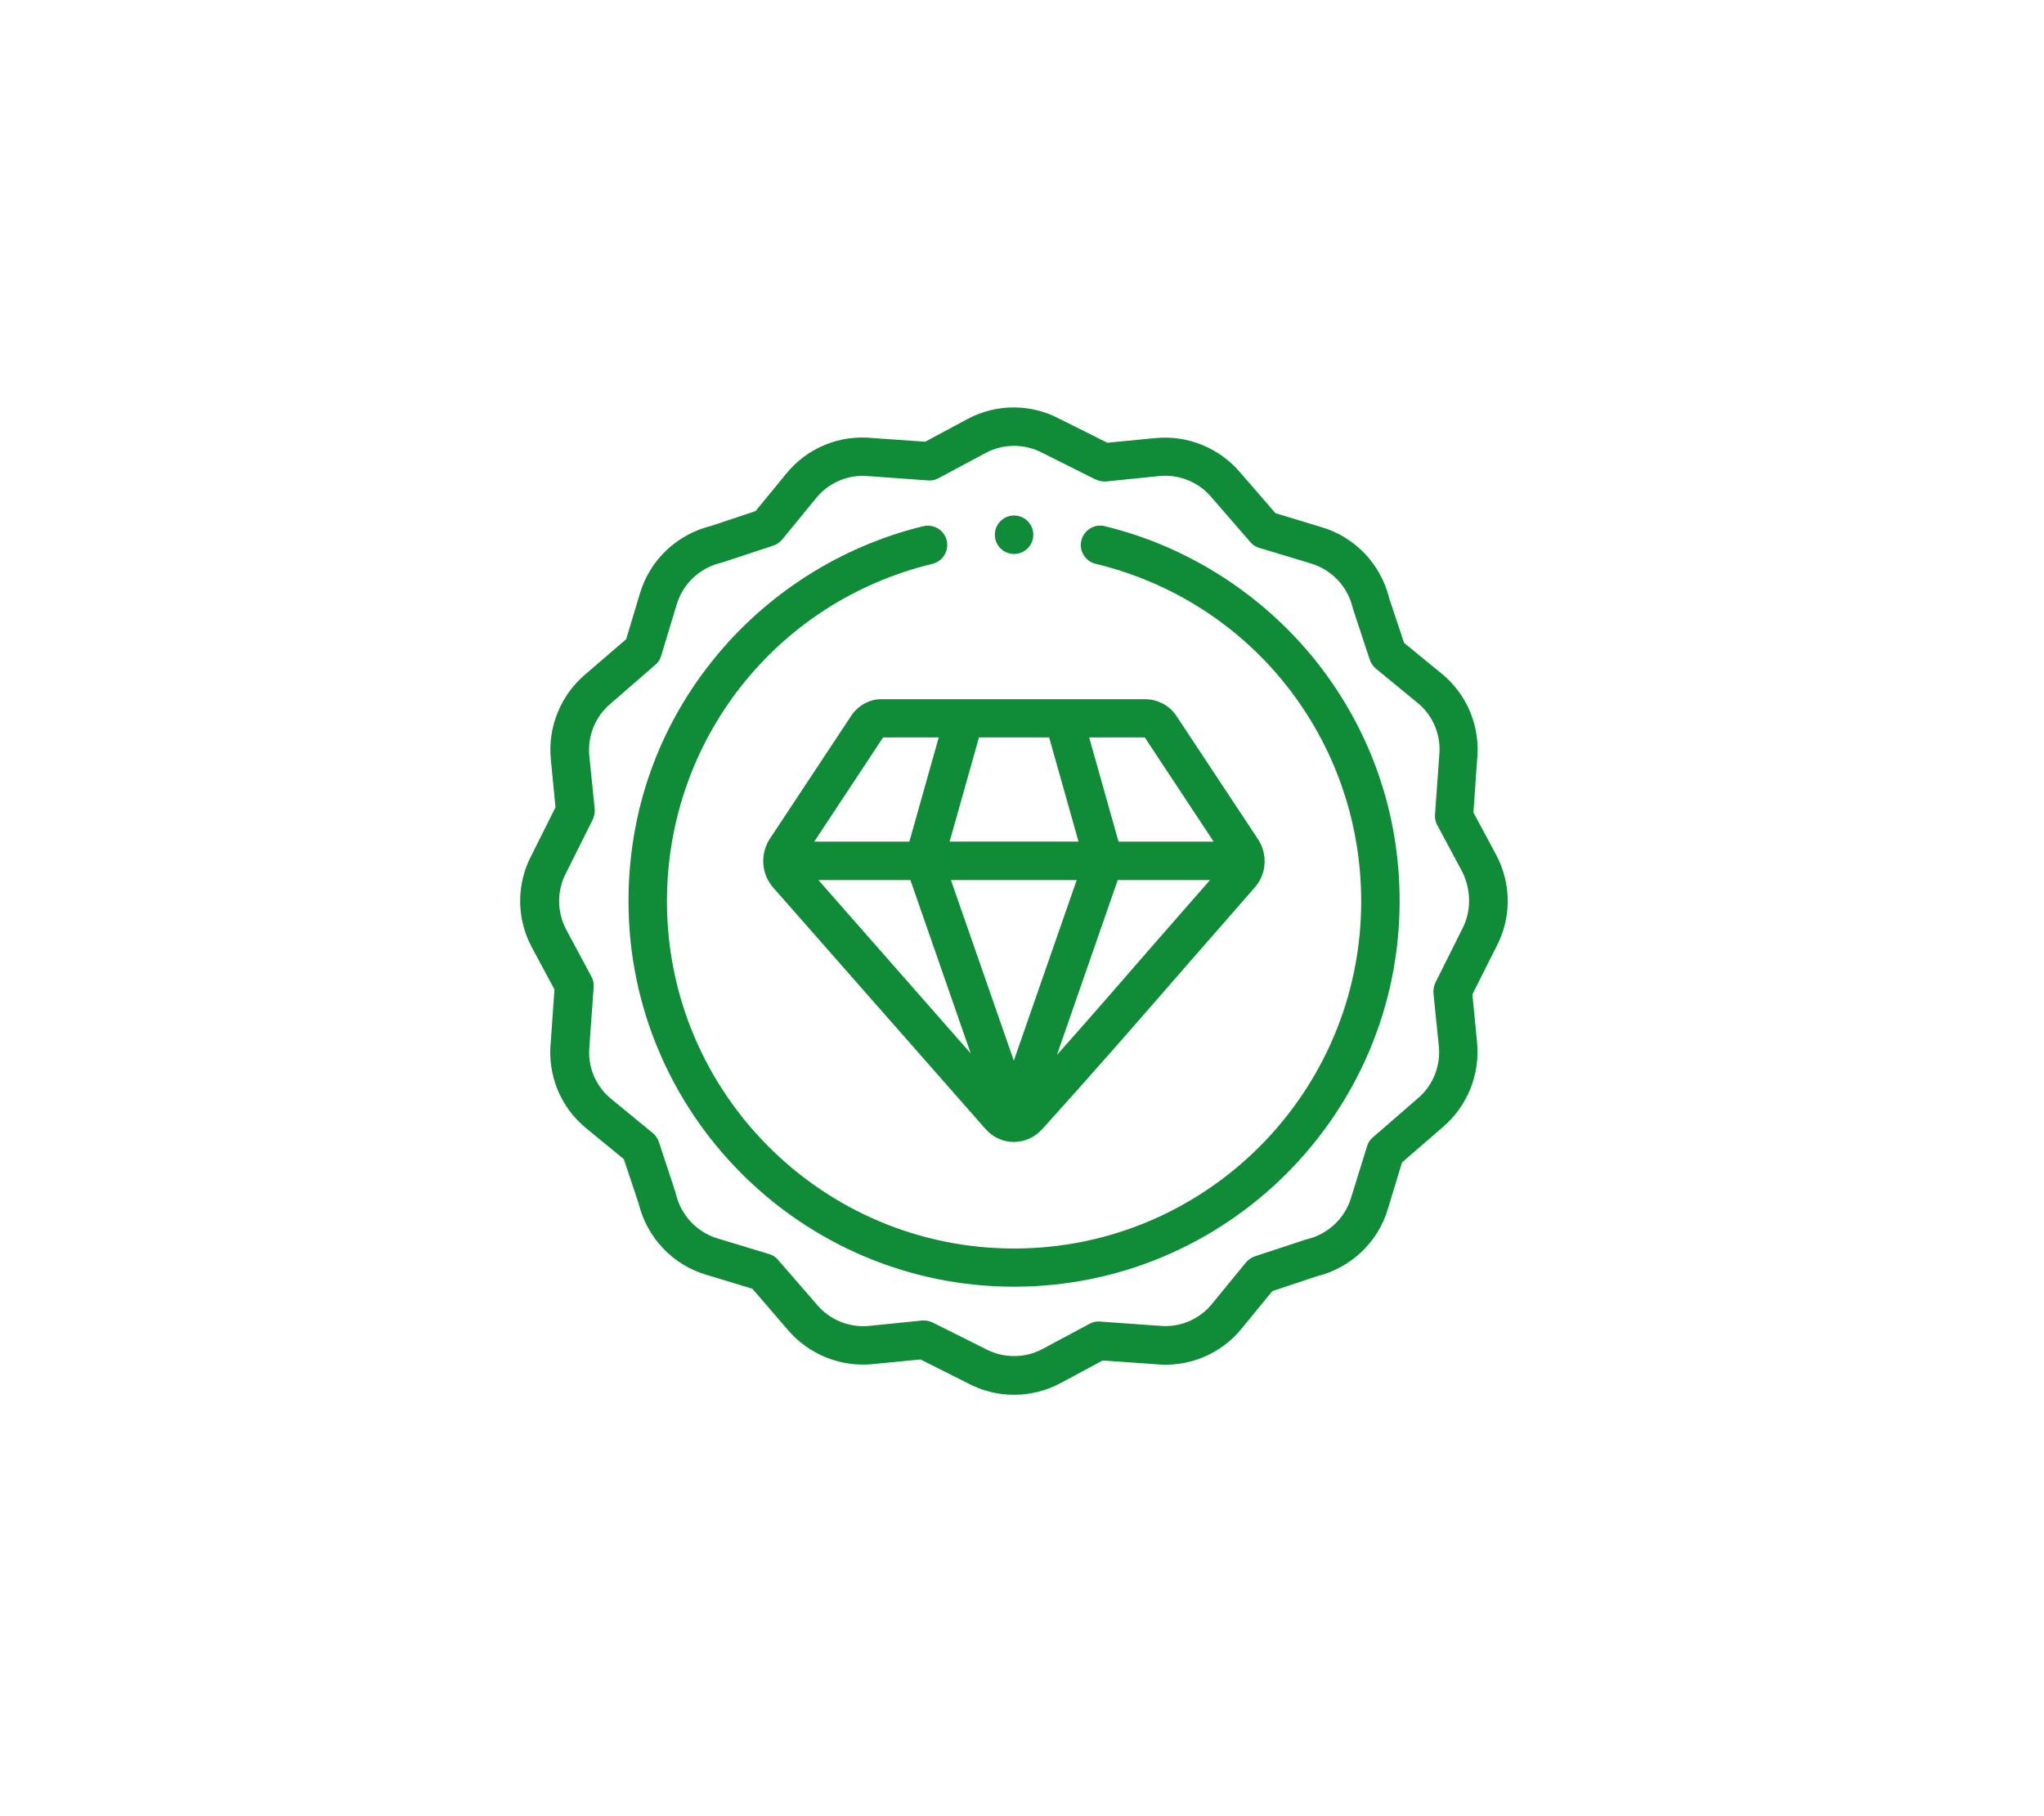 <?xml version="1.0" encoding="utf-8"?>
<!-- Generator: Adobe Illustrator 24.2.0, SVG Export Plug-In . SVG Version: 6.00 Build 0)  -->
<svg version="1.1" id="Camada_1" xmlns="http://www.w3.org/2000/svg" xmlns:xlink="http://www.w3.org/1999/xlink" x="0px" y="0px"
	 viewBox="0 0 78.67 69.89" style="enable-background:new 0 0 78.67 69.89;" xml:space="preserve">
<style type="text/css">
	.st0{clip-path:url(#SVGID_2_);}
	.st1{fill:#108C38;}
</style>
<g>
	<defs>
		<rect id="SVGID_1_" x="20.03" y="15.68" width="38" height="38"/>
	</defs>
	<clipPath id="SVGID_2_">
		<use xlink:href="#SVGID_1_"  style="overflow:visible;"/>
	</clipPath>
	<g class="st0">
		<path class="st1" d="M42.52,20.25c-0.4-0.1-0.8,0.15-0.9,0.55c-0.1,0.4,0.15,0.8,0.55,0.9c6.02,1.45,10.22,6.79,10.22,12.99
			c0,7.37-5.99,13.36-13.36,13.36c-7.37,0-13.36-5.99-13.36-13.36c0-6.2,4.2-11.54,10.22-12.99c0.4-0.1,0.64-0.5,0.55-0.9
			c-0.1-0.4-0.5-0.64-0.9-0.55c-3.18,0.77-6.07,2.61-8.12,5.18c-2.12,2.65-3.23,5.85-3.23,9.25c0,8.18,6.66,14.84,14.84,14.84
			c8.18,0,14.84-6.66,14.84-14.84c0-3.4-1.12-6.6-3.23-9.25C48.58,22.86,45.7,21.02,42.52,20.25z"/>
		<path class="st1" d="M57.58,32.89l-0.87-1.62l0.14-2c0.14-1.28-0.37-2.54-1.37-3.35l-1.44-1.18l-0.57-1.71
			c-0.32-1.31-1.31-2.36-2.6-2.74l-1.78-0.54l-1.36-1.57c-0.81-0.95-2.03-1.44-3.26-1.32l-1.85,0.18l-1.82-0.91
			c-1.12-0.6-2.45-0.6-3.57,0l-1.62,0.87l-2-0.14c-1.28-0.14-2.54,0.37-3.35,1.37l-1.18,1.44l-1.71,0.57
			c-1.31,0.32-2.36,1.31-2.74,2.6L24.1,24.6l-1.58,1.36c-0.95,0.81-1.44,2.03-1.32,3.26l0.18,1.85l-0.91,1.82
			c-0.6,1.12-0.6,2.45,0,3.57l0.87,1.62l-0.14,2c-0.14,1.28,0.37,2.54,1.37,3.35l1.44,1.18l0.57,1.71c0.32,1.31,1.31,2.36,2.6,2.74
			l1.78,0.54l1.36,1.58c0.81,0.95,2.03,1.44,3.26,1.32l1.85-0.18l1.81,0.91c0.56,0.3,1.17,0.45,1.79,0.45
			c0.61,0,1.23-0.15,1.79-0.45l1.62-0.87l2,0.14c1.28,0.14,2.54-0.37,3.35-1.37l1.18-1.44l1.71-0.57c1.31-0.32,2.36-1.31,2.74-2.6
			l0.54-1.78l1.57-1.36c0.95-0.81,1.44-2.03,1.32-3.26l-0.18-1.85l0.91-1.81C58.18,35.35,58.18,34.01,57.58,32.89z M56.27,35.77
			c0,0.01-0.01,0.01-0.01,0.02l-1.01,2.02c-0.06,0.13-0.09,0.27-0.08,0.41l0.21,2.06c0.07,0.75-0.23,1.5-0.81,1.99l-1.74,1.51
			c-0.11,0.09-0.18,0.21-0.22,0.35L52,46.1c-0.24,0.79-0.89,1.4-1.69,1.59c-0.02,0.01-0.04,0.01-0.07,0.02l-1.94,0.64
			c-0.13,0.04-0.25,0.13-0.34,0.23l-1.32,1.61c-0.5,0.61-1.27,0.92-2.05,0.83c-0.01,0-0.02,0-0.03,0l-2.23-0.16
			c-0.14-0.01-0.28,0.02-0.4,0.09l-1.81,0.97c-0.68,0.36-1.5,0.36-2.18,0c-0.01,0-0.01-0.01-0.02-0.01L35.9,50.9
			c-0.1-0.05-0.22-0.08-0.33-0.08c-0.02,0-0.05,0-0.07,0l-2.06,0.21c-0.75,0.07-1.5-0.23-1.99-0.81l-1.51-1.74
			c-0.09-0.11-0.21-0.18-0.35-0.22l-1.98-0.6c-0.79-0.24-1.4-0.89-1.59-1.69C26.01,45.93,26,45.91,26,45.89l-0.64-1.94
			c-0.04-0.13-0.13-0.25-0.23-0.34l-1.61-1.32c-0.61-0.5-0.92-1.27-0.83-2.05c0-0.01,0-0.02,0-0.03l0.16-2.23
			c0.01-0.14-0.02-0.28-0.09-0.4l-0.97-1.81c-0.36-0.68-0.36-1.5,0-2.18c0-0.01,0.01-0.01,0.01-0.02l1.01-2.02
			c0.06-0.13,0.09-0.27,0.08-0.41l-0.21-2.06c-0.07-0.75,0.23-1.5,0.81-1.99l1.74-1.51c0.11-0.09,0.18-0.21,0.22-0.35l0.6-1.98
			c0.24-0.79,0.89-1.4,1.7-1.59c0.02-0.01,0.04-0.01,0.07-0.02L29.76,21c0.13-0.04,0.25-0.13,0.34-0.23l1.32-1.61
			c0.5-0.61,1.27-0.92,2.05-0.83c0.01,0,0.02,0,0.03,0l2.23,0.16c0.14,0.01,0.28-0.02,0.4-0.09l1.81-0.97c0.68-0.36,1.5-0.36,2.18,0
			c0.01,0,0.01,0.01,0.02,0.01l2.02,1.01c0.13,0.06,0.27,0.09,0.41,0.08l2.06-0.21c0.75-0.07,1.5,0.23,1.99,0.81l1.51,1.74
			c0.09,0.11,0.21,0.18,0.35,0.22l1.99,0.6c0.79,0.24,1.4,0.89,1.59,1.69c0.01,0.02,0.01,0.04,0.02,0.07l0.64,1.94
			c0.04,0.13,0.13,0.25,0.23,0.34l1.61,1.32c0.61,0.5,0.92,1.27,0.83,2.05c0,0.01,0,0.02,0,0.03l-0.16,2.23
			c-0.01,0.14,0.02,0.28,0.09,0.4l0.97,1.81C56.63,34.28,56.63,35.09,56.27,35.77z"/>
		<path class="st1" d="M32.7,27.64l-3.07,4.64c-0.38,0.58-0.33,1.35,0.12,1.87l8.18,9.3c0.28,0.32,0.68,0.5,1.09,0.5h0
			c0.41,0,0.81-0.18,1.09-0.49c1.84-2.03,3.69-4.15,5.47-6.2c0.89-1.02,1.81-2.07,2.71-3.1c0.48-0.54,0.51-1.34,0.09-1.92
			l-3.09-4.67c-0.27-0.42-0.73-0.66-1.22-0.66H33.97C33.45,26.89,32.97,27.18,32.7,27.64z M35.04,33.87l2.32,6.67l-5.86-6.67H35.04z
			 M40.38,28.38l1.13,4.01h-4.96l1.13-4.01H40.38z M41.44,33.87l-2.42,6.95l-2.42-6.95H41.44z M44.47,36.27
			c-1.24,1.43-2.51,2.89-3.79,4.33l2.34-6.73h3.55C45.86,34.68,45.15,35.49,44.47,36.27z M46.71,32.39h-3.66l-1.13-4.01h2.14
			L46.71,32.39z M33.99,28.38h2.14L35,32.39h-3.66l2.61-3.95C33.97,28.42,33.98,28.4,33.99,28.38
			C33.99,28.38,33.99,28.38,33.99,28.38z"/>
		<path class="st1" d="M39.03,21.32c0.41,0,0.74-0.33,0.74-0.74c0-0.41-0.33-0.74-0.74-0.74h0c-0.41,0-0.74,0.33-0.74,0.74
			C38.29,20.99,38.62,21.32,39.03,21.32z"/>
	</g>
</g>
</svg>
